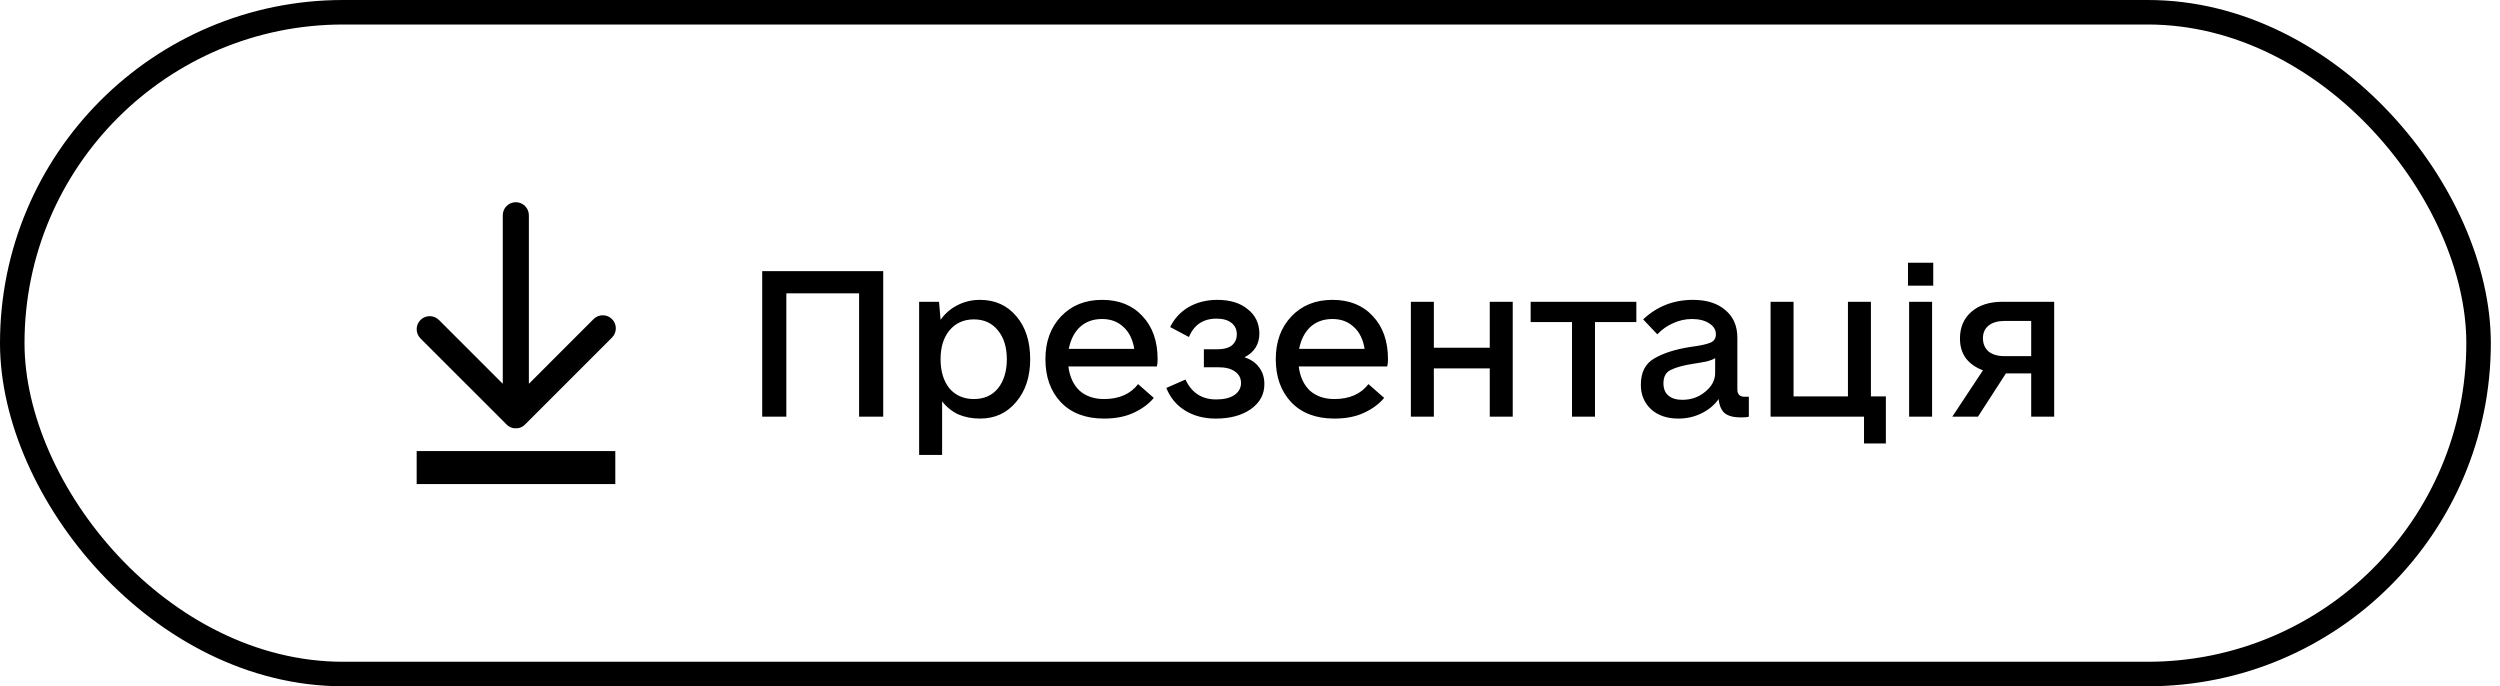 <svg width="204" height="56" viewBox="0 0 204 56" fill="none" xmlns="http://www.w3.org/2000/svg">
<path d="M50.209 36.807H34V39.5H50.209V36.807ZM49.94 26.038C49.525 25.622 48.85 25.622 48.435 26.038L43.156 31.318V17.565C43.156 16.976 42.678 16.5 42.091 16.5C41.503 16.5 41.026 16.977 41.026 17.565V31.318L35.818 26.11C35.402 25.694 34.728 25.694 34.312 26.11C33.896 26.526 33.896 27.2 34.312 27.616L41.338 34.641C41.362 34.666 41.389 34.69 41.416 34.712C41.428 34.722 41.441 34.73 41.454 34.741C41.469 34.751 41.484 34.764 41.499 34.774C41.515 34.784 41.53 34.793 41.546 34.802C41.56 34.811 41.574 34.819 41.589 34.827C41.605 34.836 41.621 34.843 41.637 34.851C41.653 34.858 41.668 34.866 41.683 34.873C41.699 34.879 41.715 34.884 41.731 34.889C41.748 34.896 41.764 34.902 41.781 34.907C41.798 34.912 41.813 34.916 41.83 34.92C41.847 34.923 41.864 34.929 41.882 34.932C41.901 34.936 41.92 34.938 41.938 34.941C41.954 34.944 41.969 34.946 41.985 34.948C42.055 34.955 42.126 34.955 42.195 34.948C42.212 34.946 42.226 34.944 42.242 34.941C42.261 34.938 42.28 34.936 42.298 34.932C42.316 34.929 42.333 34.923 42.351 34.92C42.367 34.916 42.383 34.912 42.399 34.907C42.416 34.902 42.433 34.896 42.45 34.889C42.466 34.885 42.481 34.88 42.498 34.873C42.513 34.866 42.529 34.858 42.544 34.851C42.56 34.843 42.576 34.836 42.592 34.827C42.606 34.819 42.62 34.81 42.635 34.802C42.651 34.793 42.666 34.785 42.681 34.774C42.697 34.764 42.712 34.751 42.727 34.741C42.739 34.731 42.752 34.722 42.765 34.712C42.805 34.679 42.842 34.641 42.877 34.603C42.89 34.593 42.902 34.582 42.914 34.571L49.94 27.544C50.356 27.128 50.356 26.454 49.94 26.038Z" fill="black"/>
<path d="M72.071 34H70.102V23.938H64.165V34H62.196V22.125H72.071V34ZM79.969 24.469C81.199 24.469 82.188 24.917 82.938 25.812C83.688 26.688 84.063 27.854 84.063 29.312C84.063 30.75 83.678 31.917 82.907 32.812C82.157 33.708 81.178 34.156 79.969 34.156C79.324 34.156 78.73 34.042 78.188 33.812C77.667 33.562 77.23 33.208 76.876 32.75V37.125H75.001V24.625H76.626L76.751 26.094C77.126 25.573 77.584 25.177 78.126 24.906C78.688 24.615 79.303 24.469 79.969 24.469ZM79.469 32.562C80.303 32.562 80.959 32.271 81.438 31.688C81.917 31.083 82.157 30.292 82.157 29.312C82.157 28.333 81.917 27.552 81.438 26.969C80.959 26.365 80.303 26.062 79.469 26.062C78.636 26.062 77.969 26.365 77.469 26.969C76.99 27.552 76.751 28.333 76.751 29.312C76.751 30.292 76.99 31.083 77.469 31.688C77.969 32.271 78.636 32.562 79.469 32.562ZM87.181 29.906C87.285 30.74 87.587 31.396 88.087 31.875C88.608 32.333 89.275 32.562 90.087 32.562C91.316 32.562 92.243 32.156 92.868 31.344L94.15 32.469C93.733 32.969 93.181 33.375 92.493 33.688C91.826 34 91.025 34.156 90.087 34.156C88.587 34.156 87.41 33.708 86.556 32.812C85.722 31.917 85.306 30.75 85.306 29.312C85.306 27.875 85.733 26.708 86.587 25.812C87.441 24.917 88.556 24.469 89.931 24.469C91.306 24.469 92.4 24.906 93.212 25.781C94.045 26.656 94.462 27.833 94.462 29.312C94.462 29.562 94.441 29.76 94.4 29.906H87.181ZM89.931 26.031C89.201 26.031 88.597 26.25 88.118 26.688C87.66 27.125 87.358 27.719 87.212 28.469H92.556C92.431 27.698 92.139 27.104 91.681 26.688C91.222 26.25 90.639 26.031 89.931 26.031ZM101.548 29.156C102.069 29.323 102.465 29.594 102.736 29.969C103.027 30.344 103.173 30.802 103.173 31.344C103.173 32.177 102.809 32.854 102.079 33.375C101.35 33.896 100.392 34.156 99.204 34.156C98.246 34.156 97.413 33.938 96.704 33.5C95.996 33.062 95.486 32.448 95.173 31.656L96.736 30.969C97.236 32.052 98.069 32.594 99.236 32.594C99.861 32.594 100.35 32.479 100.704 32.25C101.079 32 101.267 31.667 101.267 31.25C101.267 30.854 101.1 30.542 100.767 30.312C100.454 30.083 100.007 29.969 99.423 29.969H98.236V28.5H99.361C99.861 28.5 100.246 28.396 100.517 28.188C100.788 27.958 100.923 27.656 100.923 27.281C100.923 26.885 100.777 26.573 100.486 26.344C100.194 26.115 99.788 26 99.267 26C98.184 26 97.434 26.5 97.017 27.5L95.486 26.688C95.819 26 96.319 25.458 96.986 25.062C97.673 24.667 98.454 24.469 99.329 24.469C100.371 24.469 101.194 24.719 101.798 25.219C102.423 25.698 102.746 26.354 102.767 27.188C102.767 28.083 102.361 28.74 101.548 29.156ZM105.978 29.906C106.082 30.74 106.384 31.396 106.884 31.875C107.405 32.333 108.072 32.562 108.884 32.562C110.114 32.562 111.041 32.156 111.666 31.344L112.947 32.469C112.53 32.969 111.978 33.375 111.291 33.688C110.624 34 109.822 34.156 108.884 34.156C107.384 34.156 106.207 33.708 105.353 32.812C104.52 31.917 104.103 30.75 104.103 29.312C104.103 27.875 104.53 26.708 105.384 25.812C106.239 24.917 107.353 24.469 108.728 24.469C110.103 24.469 111.197 24.906 112.009 25.781C112.843 26.656 113.259 27.833 113.259 29.312C113.259 29.562 113.239 29.76 113.197 29.906H105.978ZM108.728 26.031C107.999 26.031 107.395 26.25 106.916 26.688C106.457 27.125 106.155 27.719 106.009 28.469H111.353C111.228 27.698 110.937 27.104 110.478 26.688C110.02 26.25 109.437 26.031 108.728 26.031ZM123.439 24.625V34H121.564V30.062H117.002V34H115.127V24.625H117.002V28.375H121.564V24.625H123.439ZM133.526 26.281H130.151V34H128.276V26.281H124.901V24.625H133.526V26.281ZM142.706 32.375V34C142.581 34.042 142.362 34.062 142.049 34.062C141.466 34.062 141.029 33.948 140.737 33.719C140.466 33.49 140.299 33.104 140.237 32.562C139.904 33.042 139.445 33.427 138.862 33.719C138.279 34.01 137.643 34.156 136.956 34.156C136.039 34.156 135.299 33.906 134.737 33.406C134.174 32.885 133.893 32.219 133.893 31.406C133.893 30.385 134.258 29.667 134.987 29.25C135.737 28.812 136.716 28.5 137.924 28.312C138.716 28.208 139.258 28.094 139.549 27.969C139.862 27.844 140.018 27.615 140.018 27.281C140.018 26.906 139.831 26.604 139.456 26.375C139.102 26.146 138.633 26.031 138.049 26.031C137.529 26.031 137.018 26.146 136.518 26.375C136.039 26.583 135.612 26.885 135.237 27.281L134.081 26.062C135.206 25 136.56 24.469 138.143 24.469C139.268 24.469 140.154 24.75 140.799 25.312C141.445 25.854 141.768 26.604 141.768 27.562V31.781C141.768 32.177 141.966 32.375 142.362 32.375H142.706ZM137.268 32.625C137.997 32.625 138.622 32.406 139.143 31.969C139.685 31.531 139.956 31.021 139.956 30.438V29.219C139.81 29.323 139.57 29.417 139.237 29.5C138.924 29.562 138.56 29.625 138.143 29.688C137.352 29.812 136.747 29.979 136.331 30.188C135.935 30.375 135.737 30.74 135.737 31.281C135.737 31.719 135.872 32.052 136.143 32.281C136.414 32.51 136.789 32.625 137.268 32.625ZM153.886 32.344V36.188H152.104V34H144.479V24.625H146.354V32.344H150.792V24.625H152.667V32.344H153.886ZM155.784 24.625H157.659V34H155.784V24.625ZM155.691 21.438H157.753V23.312H155.691V21.438ZM167.621 34H165.746V30.469H163.683L161.402 34H159.308L161.808 30.219C161.204 29.99 160.735 29.656 160.402 29.219C160.089 28.781 159.933 28.25 159.933 27.625C159.933 26.708 160.246 25.979 160.871 25.438C161.496 24.896 162.339 24.625 163.402 24.625H167.621V34ZM165.746 29.062V26.188H163.589C163.027 26.188 162.589 26.312 162.277 26.562C161.964 26.812 161.808 27.156 161.808 27.594C161.808 28.052 161.964 28.417 162.277 28.688C162.589 28.938 163.027 29.062 163.589 29.062H165.746Z" fill="black"/>
<rect x="1" y="1" width="201.252" height="54" rx="27" stroke="black" stroke-width="2"/>
</svg>

